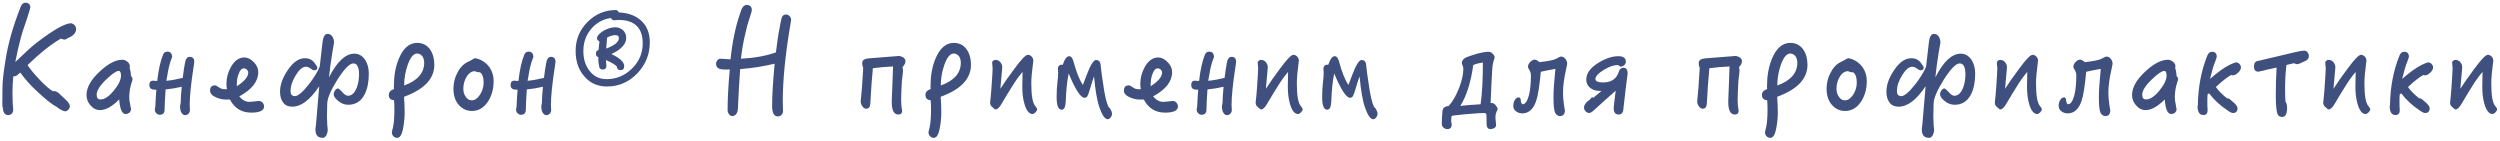 <?xml version="1.0" encoding="UTF-8"?>
<svg width="690px" height="39px" viewBox="0 0 690 39" version="1.1" xmlns="http://www.w3.org/2000/svg" xmlns:xlink="http://www.w3.org/1999/xlink">
    <!-- Generator: Sketch 40.3 (33839) - http://www.bohemiancoding.com/sketch -->
    <title>Канефрон® Н применим</title>
    <desc>Created with Sketch.</desc>
    <defs></defs>
    <g id="Page-1" stroke="none" stroke-width="1" fill="none" fill-rule="evenodd">
        <g id="Cictitis_page" transform="translate(-4869, -243)" fill="#3F507E">
            <g id="Group-12" transform="translate(4868, 243)">
                <path d="M22.015,7.95 C21.91,7.11 21.42,6.585 20.58,6.41 C19.25,6.48 17.185,7.495 14.35,9.42 C12.04,11.03 10.115,12.5 8.645,13.9 L5.215,17.12 C5.775,14.285 6.335,11.905 6.86,10.015 C6.965,9.525 7.42,8.125 8.225,5.815 C8.96,3.61 9.345,2.35 9.38,2 C9.31,1.16 8.82,0.74 7.98,0.74 C7.42,0.74 6.965,1.16 6.685,1.93 C4.585,7.25 3.185,12.185 2.485,16.805 C1.96,20.06 1.68,22.545 1.68,24.295 C1.645,26.36 1.645,27.9 1.645,28.88 C1.645,29.195 1.68,29.58 1.82,30 C1.82,30.35 1.89,30.7 2.065,30.98 C2.24,31.47 2.66,31.75 3.36,31.785 C4.13,31.68 4.55,31.225 4.655,30.42 C4.515,29.23 4.445,27.585 4.445,25.555 C4.445,24.295 4.515,22.79 4.655,21.11 C5.11,21.075 5.46,20.97 5.67,20.795 C5.74,20.795 6.02,20.515 6.58,20.025 C8.015,21.95 9.45,23.56 10.885,24.89 C13.475,27.34 15.4,28.88 16.66,29.51 C17.57,30.245 18.375,30.665 19.075,30.735 C19.81,30.525 20.23,30.035 20.3,29.3 C20.265,28.81 19.88,28.215 19.18,27.55 L17.115,25.625 C16.765,25.345 16.415,25.205 16.065,25.135 L15.575,25.17 C14.525,24.54 13.265,23.42 11.83,21.88 C10.5,20.48 9.415,19.185 8.61,17.96 C12.075,14.6 15.155,12.185 17.815,10.645 C18.27,10.855 18.585,10.925 18.795,10.925 C19.04,10.925 19.355,10.785 19.74,10.505 C21.245,9.91 22.015,9.07 22.015,7.95 L22.015,7.95 Z M37.58,21.88 C37.58,21.565 37.405,21.215 37.125,20.865 C37.125,20.06 36.985,19.36 36.775,18.73 C36.81,18.59 36.845,18.415 36.845,18.24 C36.845,17.82 36.6,17.4 36.18,17.05 C35.725,16.7 35.27,16.49 34.815,16.49 C32.89,16.49 30.79,17.61 28.48,19.78 C26.065,22.02 24.875,24.19 24.875,26.22 C24.875,27.305 25.225,28.25 25.995,29.09 C26.73,29.965 27.605,30.385 28.62,30.385 C30.195,30.385 31.945,29.405 33.905,27.445 C34.08,30.105 34.675,31.47 35.69,31.47 C36.04,31.47 36.39,31.33 36.705,31.12 C36.985,30.84 37.16,30.49 37.16,30.14 C37.16,30.035 37.055,29.615 36.915,28.775 C36.74,27.97 36.67,27.34 36.67,26.92 C36.67,25.52 36.88,24.12 37.37,22.65 C37.51,22.265 37.58,22.02 37.58,21.88 L37.58,21.88 Z M34.395,20.865 C34.395,22.055 33.695,23.455 32.365,25.065 C31.035,26.675 29.81,27.445 28.76,27.445 C28.025,27.445 27.675,27.025 27.675,26.15 C27.675,25.03 28.55,23.63 30.335,21.915 C31.945,20.375 33.1,19.57 33.765,19.57 C34.185,19.57 34.395,20.025 34.395,20.865 L34.395,20.865 Z M54.616,17.05 C54.616,16.14 54.196,15.685 53.356,15.685 C52.656,15.685 52.201,16.315 52.026,17.505 C51.851,18.45 51.641,19.78 51.431,21.495 C49.891,21.88 48.386,22.16 46.916,22.3 C47.266,20.06 47.616,18.38 47.966,17.225 C48.176,16.595 48.351,16.105 48.526,15.685 C48.456,14.74 48.036,14.25 47.196,14.25 C46.601,14.25 46.216,14.53 46.006,15.09 C45.306,16.77 44.746,19.185 44.396,22.335 C43.836,22.335 43.451,22.3 43.241,22.265 C42.541,22.265 42.226,22.685 42.226,23.455 C42.226,24.33 42.716,24.75 43.731,24.75 L44.151,24.75 C44.046,26.08 43.941,27.585 43.871,29.335 C43.871,29.44 43.836,29.615 43.801,29.825 C43.731,30.035 43.731,30.175 43.731,30.315 C43.731,30.665 43.871,30.98 44.151,31.26 C44.431,31.54 44.746,31.68 45.096,31.68 C45.936,31.68 46.391,31.225 46.426,30.35 C46.426,29.16 46.531,27.27 46.706,24.68 C48.211,24.54 49.681,24.295 51.151,23.945 C50.976,25.8 50.871,27.27 50.871,28.32 C50.871,28.425 50.836,28.565 50.801,28.775 C50.731,28.95 50.696,29.09 50.696,29.195 C50.696,30.035 50.801,30.665 51.081,31.085 C51.361,31.54 51.676,31.785 52.096,31.785 C52.446,31.785 52.761,31.645 53.041,31.365 C53.286,31.085 53.426,30.735 53.426,30.35 C53.426,30.28 53.391,30.105 53.391,29.755 C53.356,29.405 53.356,29.125 53.356,28.985 C53.356,26.64 53.706,23.035 54.476,18.17 C54.546,17.54 54.616,17.19 54.616,17.05 L54.616,17.05 Z M73.891,29.37 C73.891,29.02 73.751,28.67 73.471,28.32 C73.191,28.04 72.841,27.865 72.491,27.865 C72.211,27.865 71.756,27.935 71.161,28.005 C70.566,28.075 70.111,28.11 69.831,28.11 C68.781,28.11 67.871,27.62 67.031,26.605 C70.531,24.715 72.281,22.475 72.281,19.885 C72.281,18.905 71.861,17.96 71.021,17.12 C70.181,16.28 69.341,15.86 68.466,15.86 C66.961,15.86 65.736,16.735 64.756,18.45 C63.916,19.92 63.496,21.495 63.496,23.175 C63.496,23.525 63.531,24.015 63.636,24.61 L62.831,24.61 C62.341,24.61 61.886,24.435 61.396,24.085 C60.906,23.735 60.556,23.56 60.346,23.56 C59.436,23.56 58.981,24.05 58.981,25.03 C58.981,25.8 59.541,26.43 60.731,26.92 C61.641,27.305 62.516,27.48 63.426,27.48 L64.476,27.48 C65.736,29.895 67.696,31.085 70.356,31.085 C72.701,31.085 73.891,30.49 73.891,29.37 L73.891,29.37 Z M69.516,20.025 C69.516,21.18 68.466,22.44 66.366,23.805 L66.366,23.175 C66.366,22.23 66.506,21.32 66.856,20.445 C67.206,19.395 67.696,18.87 68.326,18.87 C68.606,18.87 68.886,19.01 69.166,19.22 C69.376,19.5 69.516,19.745 69.516,20.025 L69.516,20.025 Z M102.791,20.34 C102.791,18.8 102.441,17.505 101.741,16.455 C100.971,15.37 99.991,14.81 98.801,14.81 C96.351,14.81 94.006,17.015 91.801,21.355 L92.186,18.065 C92.606,15.195 92.921,13.095 93.201,11.765 C93.201,11.135 93.026,10.54 92.711,10.05 C92.396,9.595 91.941,9.35 91.381,9.35 C90.611,9.35 90.156,10.225 89.981,11.94 C89.526,15.72 89.281,17.855 89.246,18.38 C88.686,19.78 87.671,21.46 86.131,23.42 C84.451,25.52 83.191,26.535 82.421,26.535 C81.581,26.535 81.196,26.08 81.196,25.135 C81.196,23.805 81.651,22.335 82.631,20.76 C83.576,19.22 84.521,18.415 85.431,18.415 C85.851,18.415 86.271,18.59 86.761,18.94 C87.146,19.255 87.461,19.395 87.706,19.395 C88.266,19.395 88.581,19.185 88.581,18.695 C88.581,18.625 88.546,18.52 88.546,18.415 C88.301,18.065 88.126,17.82 87.986,17.61 C87.356,16.595 86.411,16.07 85.151,16.07 C83.436,16.07 81.861,17.19 80.391,19.395 C78.991,21.46 78.291,23.42 78.291,25.31 C78.291,26.57 78.571,27.55 79.166,28.32 C79.726,29.09 80.566,29.44 81.686,29.44 C84.101,29.44 86.586,27.585 89.106,23.805 C88.721,28.46 88.441,31.89 88.231,34.165 C88.196,34.375 88.161,34.655 88.126,35.075 C88.056,35.355 88.056,35.565 88.056,35.705 C88.056,36.72 88.336,37.42 88.896,37.77 C89.211,37.945 89.596,38.05 90.051,38.05 C90.471,38.05 90.786,37.805 91.066,37.35 C91.311,36.86 91.451,36.335 91.451,35.81 C91.451,35.74 91.416,35.46 91.381,35.04 C91.311,34.55 91.311,34.2 91.311,34.06 C91.311,33.885 91.276,33.57 91.276,33.15 C91.241,32.73 91.241,32.415 91.241,32.275 C91.241,32.135 91.241,31.54 91.276,30.525 C91.276,29.545 91.311,28.95 91.311,28.74 C91.311,27.2 92.256,24.96 94.146,21.95 C96.036,19.01 97.471,17.505 98.521,17.505 C99.571,17.505 100.096,18.52 100.096,20.515 C100.096,21.845 99.886,23.07 99.466,24.19 C98.871,25.695 98.066,26.43 97.016,26.43 C96.596,26.43 96.071,26.115 95.511,25.45 C94.951,24.82 94.531,24.47 94.251,24.4 C93.936,24.47 93.656,24.645 93.446,24.995 C93.201,25.345 93.096,25.66 93.096,25.975 C93.096,26.57 93.516,27.2 94.356,27.865 C95.196,28.565 96.106,28.915 97.086,28.915 C99.186,28.915 100.691,27.935 101.671,25.975 C102.406,24.505 102.791,22.65 102.791,20.34 L102.791,20.34 Z M120.877,17.89 C120.877,16.21 120.492,14.81 119.722,13.69 C118.882,12.465 117.657,11.835 116.117,11.835 C113.912,11.835 112.197,13.375 110.972,16.455 C110.132,18.59 109.712,21.04 109.712,23.77 C109.712,24.12 109.712,24.4 109.747,24.575 C108.767,24.925 108.312,25.45 108.312,26.185 C108.312,27.095 108.767,27.585 109.747,27.655 C109.817,28.215 109.852,29.055 109.852,30.175 C109.852,32.415 109.712,33.99 109.502,34.97 C109.257,35.915 109.152,36.44 109.152,36.545 C109.152,36.93 109.292,37.28 109.572,37.595 C109.852,37.875 110.202,38.05 110.587,38.05 C111.322,38.05 111.847,37.315 112.162,35.88 C112.512,34.27 112.687,32.625 112.687,31.015 C112.687,29.545 112.617,28.11 112.512,26.71 C118.077,24.68 120.877,21.74 120.877,17.89 L120.877,17.89 Z M118.077,17.295 C118.077,20.165 116.222,22.265 112.547,23.595 C112.547,21.705 112.862,19.78 113.527,17.89 C114.262,15.825 115.137,14.775 116.117,14.775 C116.712,14.775 117.202,15.055 117.587,15.545 C117.902,16.035 118.077,16.63 118.077,17.295 L118.077,17.295 Z M137.247,22.3 C137.247,20.935 136.862,19.675 136.092,18.555 C135.287,17.47 134.272,16.7 133.047,16.28 C132.557,16.14 132.277,16.07 132.207,16.07 C131.927,16.07 131.612,16.245 131.192,16.525 C130.702,16.805 130.317,17.015 130.037,17.12 C128.847,17.715 127.867,18.765 127.167,20.235 C126.467,21.565 126.152,23 126.152,24.505 C126.152,26.29 126.607,27.76 127.587,28.915 C128.567,30.035 129.792,30.63 131.262,30.63 C132.942,30.63 134.377,29.86 135.532,28.25 C136.652,26.64 137.247,24.68 137.247,22.3 L137.247,22.3 Z M134.482,22.825 C134.482,24.015 134.132,25.1 133.502,26.115 C132.802,27.165 132.067,27.69 131.227,27.69 C130.527,27.69 129.967,27.375 129.547,26.71 C129.092,26.08 128.882,25.345 128.882,24.505 C128.882,23.385 129.127,22.335 129.687,21.355 C130.317,20.235 131.122,19.64 132.102,19.64 C132.452,19.85 132.907,19.955 133.467,19.955 C134.132,20.375 134.482,21.355 134.482,22.825 L134.482,22.825 Z M154.317,17.05 C154.317,16.14 153.897,15.685 153.057,15.685 C152.357,15.685 151.902,16.315 151.727,17.505 C151.552,18.45 151.342,19.78 151.132,21.495 C149.592,21.88 148.087,22.16 146.617,22.3 C146.967,20.06 147.317,18.38 147.667,17.225 C147.877,16.595 148.052,16.105 148.227,15.685 C148.157,14.74 147.737,14.25 146.897,14.25 C146.302,14.25 145.917,14.53 145.707,15.09 C145.007,16.77 144.447,19.185 144.097,22.335 C143.537,22.335 143.152,22.3 142.942,22.265 C142.242,22.265 141.927,22.685 141.927,23.455 C141.927,24.33 142.417,24.75 143.432,24.75 L143.852,24.75 C143.747,26.08 143.642,27.585 143.572,29.335 C143.572,29.44 143.537,29.615 143.502,29.825 C143.432,30.035 143.432,30.175 143.432,30.315 C143.432,30.665 143.572,30.98 143.852,31.26 C144.132,31.54 144.447,31.68 144.797,31.68 C145.637,31.68 146.092,31.225 146.127,30.35 C146.127,29.16 146.232,27.27 146.407,24.68 C147.912,24.54 149.382,24.295 150.852,23.945 C150.677,25.8 150.572,27.27 150.572,28.32 C150.572,28.425 150.537,28.565 150.502,28.775 C150.432,28.95 150.397,29.09 150.397,29.195 C150.397,30.035 150.502,30.665 150.782,31.085 C151.062,31.54 151.377,31.785 151.797,31.785 C152.147,31.785 152.462,31.645 152.742,31.365 C152.987,31.085 153.127,30.735 153.127,30.35 C153.127,30.28 153.092,30.105 153.092,29.755 C153.057,29.405 153.057,29.125 153.057,28.985 C153.057,26.64 153.407,23.035 154.177,18.17 C154.247,17.54 154.317,17.19 154.317,17.05 L154.317,17.05 Z M180.348,11.73 C180.348,9.14 179.543,7.145 177.933,5.675 C176.393,4.275 174.328,3.54 171.808,3.435 C171.598,3.015 171.318,2.77 170.968,2.77 C167.958,2.77 165.333,3.89 163.163,6.06 C160.958,8.265 159.873,10.925 159.873,14.075 C159.873,16.875 160.643,19.185 162.218,21.005 C163.828,22.93 165.928,23.875 168.553,23.875 C171.738,23.875 174.503,22.685 176.848,20.305 C179.158,17.89 180.348,15.02 180.348,11.73 L180.348,11.73 Z M178.388,11.975 C178.388,14.705 177.373,17.05 175.413,18.94 C173.418,20.9 171.073,21.845 168.378,21.845 C166.383,21.845 164.808,21.04 163.618,19.43 C162.533,17.995 162.008,16.21 162.008,14.075 C162.008,11.73 162.708,9.735 164.108,8.055 C165.473,6.375 167.293,5.325 169.533,4.975 C169.953,5.395 170.198,5.605 170.268,5.605 C170.408,5.605 170.653,5.605 170.933,5.57 C171.248,5.535 171.493,5.5 171.668,5.5 C176.148,5.5 178.388,7.67 178.388,11.975 L178.388,11.975 Z M173.838,10.47 C173.838,9.595 173.523,8.895 172.963,8.335 C172.333,7.81 171.633,7.53 170.793,7.53 C170.093,7.53 169.288,7.705 168.448,8.055 C167.573,8.44 166.873,8.895 166.348,9.455 C165.998,9.805 165.788,10.155 165.753,10.575 C165.788,10.925 166.033,11.205 166.453,11.45 C166.313,12.5 166.243,13.305 166.208,13.795 C165.718,13.935 165.473,14.25 165.473,14.81 C165.473,15.335 165.683,15.65 166.138,15.755 L166.138,16.315 C166.138,16.91 166.208,17.61 166.383,18.415 C166.453,18.94 166.803,19.185 167.363,19.185 C168.028,19.185 168.378,18.835 168.378,18.1 C168.308,17.75 168.273,17.26 168.238,16.56 C169.918,17.33 170.933,17.925 171.248,18.38 C171.318,19.045 171.633,19.36 172.263,19.36 C172.928,19.36 173.278,19.01 173.278,18.24 C173.278,17.12 172.088,16.035 169.743,14.915 C172.473,13.655 173.838,12.15 173.838,10.47 L173.838,10.47 Z M171.808,10.54 C171.808,11.59 170.618,12.535 168.308,13.41 C168.413,12.325 168.483,11.31 168.553,10.4 C169.253,9.945 170.058,9.7 170.968,9.7 C171.528,9.7 171.808,9.98 171.808,10.54 L171.808,10.54 Z M219.353,5.465 C219.353,5.115 219.213,4.765 218.933,4.45 C218.653,4.17 218.303,3.995 217.953,3.995 C217.288,3.995 216.868,4.38 216.693,5.115 C216.448,6.165 216.273,6.97 216.203,7.53 C215.853,9.21 215.503,11.52 215.153,14.46 C212.423,15.44 209.203,16 205.493,16.21 C205.773,13.725 206.193,11.345 206.753,9.105 C207.103,7.495 207.383,6.445 207.593,5.92 C208.188,4.1 208.503,3.05 208.503,2.805 C208.503,1.86 208.013,1.37 207.103,1.37 C206.543,1.37 206.123,1.685 205.808,2.28 C205.703,2.455 205.493,2.98 205.213,3.89 C204.023,7.25 203.148,11.415 202.623,16.385 C202.343,16.385 201.818,16.35 201.083,16.28 C200.348,16.245 199.928,16.21 199.823,16.21 C199.473,16.21 199.193,16.385 198.983,16.665 C198.738,16.98 198.633,17.295 198.633,17.645 C198.633,18.695 199.403,19.185 201.013,19.185 L201.748,19.185 C202.028,19.185 202.273,19.15 202.413,19.15 C201.993,23.84 201.818,27.585 201.818,30.385 C201.818,30.805 201.923,31.155 202.203,31.505 C202.448,31.855 202.763,32.03 203.148,32.03 C203.533,32.03 203.883,31.82 204.198,31.47 C204.478,31.085 204.618,30.63 204.653,30.14 C204.863,25.52 205.073,21.845 205.283,19.08 C208.783,18.8 211.933,18.275 214.803,17.575 C214.313,22.685 214.103,26.57 214.103,29.265 C214.103,31.155 214.628,32.135 215.713,32.135 C216.063,32.135 216.413,31.995 216.693,31.715 C216.973,31.4 217.113,31.05 217.113,30.665 C217.113,30.525 217.078,30.14 217.078,29.475 C217.043,28.81 217.043,28.32 217.043,27.97 C217.043,22.265 217.708,15.335 219.073,7.215 L219.353,5.465 Z M250.904,16.91 C250.904,16.525 250.729,16.175 250.379,15.895 C249.994,15.65 249.609,15.51 249.224,15.44 C245.654,15.72 242.819,15.965 240.789,16.105 C239.564,16.21 238.969,16.63 238.969,17.4 C238.969,17.89 239.039,18.31 239.249,18.695 C239.004,22.3 238.899,24.12 238.899,24.19 C238.654,26.71 238.549,27.97 238.549,27.97 C238.549,28.425 238.689,28.88 239.004,29.335 C239.319,29.79 239.669,30 240.089,30 C240.789,30 241.139,29.545 241.209,28.6 C241.419,24.82 241.629,21.565 241.909,18.835 C243.694,18.59 245.549,18.415 247.474,18.345 C247.474,18.45 247.404,20.165 247.299,23.455 C247.159,26.395 247.124,27.97 247.124,28.18 C247.124,30.455 247.719,31.61 248.979,31.61 C249.644,31.61 249.994,31.225 249.994,30.525 C249.784,29.475 249.714,28.495 249.714,27.655 C249.714,26.535 249.784,24.75 249.924,22.3 C249.959,21.915 250.029,21.355 250.134,20.585 C250.204,19.955 250.239,19.605 250.239,19.465 C250.239,19.255 250.169,18.94 250.099,18.52 C250.624,17.96 250.904,17.435 250.904,16.91 L250.904,16.91 Z M268.989,17.89 C268.989,16.21 268.604,14.81 267.834,13.69 C266.994,12.465 265.769,11.835 264.229,11.835 C262.024,11.835 260.309,13.375 259.084,16.455 C258.244,18.59 257.824,21.04 257.824,23.77 C257.824,24.12 257.824,24.4 257.859,24.575 C256.879,24.925 256.424,25.45 256.424,26.185 C256.424,27.095 256.879,27.585 257.859,27.655 C257.929,28.215 257.964,29.055 257.964,30.175 C257.964,32.415 257.824,33.99 257.614,34.97 C257.369,35.915 257.264,36.44 257.264,36.545 C257.264,36.93 257.404,37.28 257.684,37.595 C257.964,37.875 258.314,38.05 258.699,38.05 C259.434,38.05 259.959,37.315 260.274,35.88 C260.624,34.27 260.799,32.625 260.799,31.015 C260.799,29.545 260.729,28.11 260.624,26.71 C266.189,24.68 268.989,21.74 268.989,17.89 L268.989,17.89 Z M266.189,17.295 C266.189,20.165 264.334,22.265 260.659,23.595 C260.659,21.705 260.974,19.78 261.639,17.89 C262.374,15.825 263.249,14.775 264.229,14.775 C264.824,14.775 265.314,15.055 265.699,15.545 C266.014,16.035 266.189,16.63 266.189,17.295 L266.189,17.295 Z M287.25,30.21 C287.25,29.965 287.075,29.65 286.76,29.3 C285.99,28.46 285.64,26.325 285.64,22.895 C285.64,21.67 285.815,19.605 286.2,16.7 C286.2,16.315 286.025,15.965 285.745,15.615 C285.43,15.3 285.08,15.125 284.695,15.125 C284.1,15.125 282.84,16.42 280.95,19.01 C279.41,21.04 278.15,22.895 277.1,24.505 C277.345,21.775 277.52,19.78 277.625,18.59 C277.625,18.03 277.415,17.54 277.065,17.12 C276.715,16.735 276.26,16.525 275.7,16.525 C275.385,16.525 275.105,16.735 274.825,17.12 C274.895,18.135 274.965,18.73 274.965,18.87 C274.965,19.5 274.86,21.075 274.685,23.63 L274.615,24.645 C274.58,25.17 274.51,25.87 274.44,26.745 C274.335,27.585 274.265,28.11 274.265,28.32 C274.3,28.81 274.44,29.195 274.72,29.405 C275.28,29.965 275.63,30.21 275.77,30.21 C276.26,30.21 276.855,29.685 277.485,28.565 C278.78,26.395 279.69,24.855 280.25,24.015 C281.16,22.51 282.14,21.11 283.225,19.85 C283.225,20.2 283.19,20.935 283.19,22.02 C283.155,23.14 283.155,23.735 283.155,23.875 C283.155,25.695 283.33,27.235 283.715,28.565 C284.24,30.49 285.01,31.47 285.99,31.47 C286.2,31.47 286.48,31.295 286.795,31.015 C287.075,30.665 287.25,30.42 287.25,30.21 L287.25,30.21 Z M307.925,31.435 C307.925,31.12 307.82,30.77 307.61,30.35 C307.4,29.93 307.155,29.65 306.91,29.44 C306.35,28.25 305.86,26.08 305.44,22.965 C305.16,21.355 304.95,19.57 304.74,17.68 C304.635,16.945 304.215,16.56 303.48,16.56 C302.815,16.56 301.94,17.995 300.855,20.865 C300.47,21.845 300.155,22.685 299.875,23.455 C298.93,22.055 298.09,19.955 297.32,17.085 C297.04,16.035 296.62,15.51 296.095,15.51 C295.43,15.51 294.835,16.315 294.31,17.89 C294.205,17.89 294.065,17.855 293.89,17.855 C293.645,17.855 293.435,17.96 293.295,18.135 C293.085,18.345 292.98,18.59 292.98,18.835 C292.98,18.905 292.98,19.115 293.015,19.465 C293.015,19.85 293.05,20.06 293.05,20.13 C293.05,20.76 292.98,21.635 292.84,22.825 C292.7,24.015 292.63,25.345 292.63,26.78 C292.63,29.125 293.085,30.28 294.03,30.28 C294.73,30.28 295.08,29.51 295.15,27.935 C295.255,24.855 295.535,22.3 295.955,20.27 C297.81,24.75 299.28,26.99 300.33,26.99 C300.68,26.99 300.925,26.85 301.135,26.5 C301.31,26.22 301.52,25.59 301.8,24.68 C302.255,23.14 302.64,21.915 302.955,21.075 C303.305,24.96 303.795,27.83 304.46,29.685 C305.195,31.82 305.965,32.905 306.735,32.905 C307.015,32.905 307.295,32.73 307.54,32.415 C307.785,32.065 307.925,31.75 307.925,31.435 L307.925,31.435 Z M326.116,29.37 C326.116,29.02 325.976,28.67 325.696,28.32 C325.416,28.04 325.066,27.865 324.716,27.865 C324.436,27.865 323.981,27.935 323.386,28.005 C322.791,28.075 322.336,28.11 322.056,28.11 C321.006,28.11 320.096,27.62 319.256,26.605 C322.756,24.715 324.506,22.475 324.506,19.885 C324.506,18.905 324.086,17.96 323.246,17.12 C322.406,16.28 321.566,15.86 320.691,15.86 C319.186,15.86 317.961,16.735 316.981,18.45 C316.141,19.92 315.721,21.495 315.721,23.175 C315.721,23.525 315.756,24.015 315.861,24.61 L315.056,24.61 C314.566,24.61 314.111,24.435 313.621,24.085 C313.131,23.735 312.781,23.56 312.571,23.56 C311.661,23.56 311.206,24.05 311.206,25.03 C311.206,25.8 311.766,26.43 312.956,26.92 C313.866,27.305 314.741,27.48 315.651,27.48 L316.701,27.48 C317.961,29.895 319.921,31.085 322.581,31.085 C324.926,31.085 326.116,30.49 326.116,29.37 L326.116,29.37 Z M321.741,20.025 C321.741,21.18 320.691,22.44 318.591,23.805 L318.591,23.175 C318.591,22.23 318.731,21.32 319.081,20.445 C319.431,19.395 319.921,18.87 320.551,18.87 C320.831,18.87 321.111,19.01 321.391,19.22 C321.601,19.5 321.741,19.745 321.741,20.025 L321.741,20.025 Z M342.171,17.05 C342.171,16.14 341.751,15.685 340.911,15.685 C340.211,15.685 339.756,16.315 339.581,17.505 C339.406,18.45 339.196,19.78 338.986,21.495 C337.446,21.88 335.941,22.16 334.471,22.3 C334.821,20.06 335.171,18.38 335.521,17.225 C335.731,16.595 335.906,16.105 336.081,15.685 C336.011,14.74 335.591,14.25 334.751,14.25 C334.156,14.25 333.771,14.53 333.561,15.09 C332.861,16.77 332.301,19.185 331.951,22.335 C331.391,22.335 331.006,22.3 330.796,22.265 C330.096,22.265 329.781,22.685 329.781,23.455 C329.781,24.33 330.271,24.75 331.286,24.75 L331.706,24.75 C331.601,26.08 331.496,27.585 331.426,29.335 C331.426,29.44 331.391,29.615 331.356,29.825 C331.286,30.035 331.286,30.175 331.286,30.315 C331.286,30.665 331.426,30.98 331.706,31.26 C331.986,31.54 332.301,31.68 332.651,31.68 C333.491,31.68 333.946,31.225 333.981,30.35 C333.981,29.16 334.086,27.27 334.261,24.68 C335.766,24.54 337.236,24.295 338.706,23.945 C338.531,25.8 338.426,27.27 338.426,28.32 C338.426,28.425 338.391,28.565 338.356,28.775 C338.286,28.95 338.251,29.09 338.251,29.195 C338.251,30.035 338.356,30.665 338.636,31.085 C338.916,31.54 339.231,31.785 339.651,31.785 C340.001,31.785 340.316,31.645 340.596,31.365 C340.841,31.085 340.981,30.735 340.981,30.35 C340.981,30.28 340.946,30.105 340.946,29.755 C340.911,29.405 340.911,29.125 340.911,28.985 C340.911,26.64 341.261,23.035 342.031,18.17 C342.101,17.54 342.171,17.19 342.171,17.05 L342.171,17.05 Z M360.536,30.21 C360.536,29.965 360.361,29.65 360.046,29.3 C359.276,28.46 358.926,26.325 358.926,22.895 C358.926,21.67 359.101,19.605 359.486,16.7 C359.486,16.315 359.311,15.965 359.031,15.615 C358.716,15.3 358.366,15.125 357.981,15.125 C357.386,15.125 356.126,16.42 354.236,19.01 C352.696,21.04 351.436,22.895 350.386,24.505 C350.631,21.775 350.806,19.78 350.911,18.59 C350.911,18.03 350.701,17.54 350.351,17.12 C350.001,16.735 349.546,16.525 348.986,16.525 C348.671,16.525 348.391,16.735 348.111,17.12 C348.181,18.135 348.251,18.73 348.251,18.87 C348.251,19.5 348.146,21.075 347.971,23.63 L347.901,24.645 C347.866,25.17 347.796,25.87 347.726,26.745 C347.621,27.585 347.551,28.11 347.551,28.32 C347.586,28.81 347.726,29.195 348.006,29.405 C348.566,29.965 348.916,30.21 349.056,30.21 C349.546,30.21 350.141,29.685 350.771,28.565 C352.066,26.395 352.976,24.855 353.536,24.015 C354.446,22.51 355.426,21.11 356.511,19.85 C356.511,20.2 356.476,20.935 356.476,22.02 C356.441,23.14 356.441,23.735 356.441,23.875 C356.441,25.695 356.616,27.235 357.001,28.565 C357.526,30.49 358.296,31.47 359.276,31.47 C359.486,31.47 359.766,31.295 360.081,31.015 C360.361,30.665 360.536,30.42 360.536,30.21 L360.536,30.21 Z M381.212,31.435 C381.212,31.12 381.107,30.77 380.897,30.35 C380.687,29.93 380.442,29.65 380.197,29.44 C379.637,28.25 379.147,26.08 378.727,22.965 C378.447,21.355 378.237,19.57 378.027,17.68 C377.922,16.945 377.502,16.56 376.767,16.56 C376.102,16.56 375.227,17.995 374.142,20.865 C373.757,21.845 373.442,22.685 373.162,23.455 C372.217,22.055 371.377,19.955 370.607,17.085 C370.327,16.035 369.907,15.51 369.382,15.51 C368.717,15.51 368.122,16.315 367.597,17.89 C367.492,17.89 367.352,17.855 367.177,17.855 C366.932,17.855 366.722,17.96 366.582,18.135 C366.372,18.345 366.267,18.59 366.267,18.835 C366.267,18.905 366.267,19.115 366.302,19.465 C366.302,19.85 366.337,20.06 366.337,20.13 C366.337,20.76 366.267,21.635 366.127,22.825 C365.987,24.015 365.917,25.345 365.917,26.78 C365.917,29.125 366.372,30.28 367.317,30.28 C368.017,30.28 368.367,29.51 368.437,27.935 C368.542,24.855 368.822,22.3 369.242,20.27 C371.097,24.75 372.567,26.99 373.617,26.99 C373.967,26.99 374.212,26.85 374.422,26.5 C374.597,26.22 374.807,25.59 375.087,24.68 C375.542,23.14 375.927,21.915 376.242,21.075 C376.592,24.96 377.082,27.83 377.747,29.685 C378.482,31.82 379.252,32.905 380.022,32.905 C380.302,32.905 380.582,32.73 380.827,32.415 C381.072,32.065 381.212,31.75 381.212,31.435 L381.212,31.435 Z M414.372,30.07 C414.372,29.965 414.302,29.79 414.162,29.58 C413.742,28.81 413.252,28.425 412.762,28.425 C412.692,28.425 412.587,28.46 412.412,28.46 C412.587,24.12 412.727,20.97 412.867,18.975 C412.937,17.96 413.147,16.945 413.532,15.895 C413.532,15.545 413.322,15.16 412.972,14.81 C412.622,14.46 412.272,14.285 411.922,14.285 C411.012,14.285 409.927,14.495 408.632,14.845 C407.092,15.3 406.077,15.65 405.587,15.86 C404.817,16.28 404.467,16.805 404.467,17.4 C404.467,17.575 404.537,17.82 404.712,18.17 C404.817,18.52 404.887,18.765 404.887,18.905 C404.887,20.445 404.502,22.195 403.732,24.225 C402.892,26.36 401.947,28.04 400.827,29.265 C399.742,29.335 399.182,29.825 399.112,30.735 C398.972,32.1 398.937,33.29 398.937,34.27 C398.937,34.585 399.077,34.9 399.357,35.18 C399.637,35.46 400.022,35.635 400.442,35.635 C401.247,35.635 401.667,35.215 401.667,34.41 C401.667,34.27 401.632,34.095 401.597,33.85 C401.527,33.605 401.527,33.43 401.527,33.36 C401.527,33.22 401.527,33.08 401.562,32.87 L401.562,32.345 C401.562,32.065 401.807,31.89 402.367,31.855 C404.432,31.61 406.322,31.435 408.002,31.33 C409.227,31.225 410.102,31.19 410.592,31.19 C411.012,31.19 411.257,31.365 411.257,31.715 C411.257,31.82 411.257,32.205 411.292,32.905 L411.292,34.13 C411.292,35.11 411.642,35.635 412.412,35.635 C412.692,35.635 413.042,35.53 413.427,35.355 C413.742,35.145 413.917,34.865 413.917,34.585 C413.917,34.34 413.882,34.025 413.847,33.605 C413.777,33.185 413.742,32.835 413.742,32.625 C413.742,32.065 413.777,31.575 413.917,31.19 C413.917,31.12 413.987,30.945 414.127,30.665 C414.267,30.35 414.372,30.14 414.372,30.07 L414.372,30.07 Z M410.277,17.26 C410.277,22.02 410.067,25.87 409.647,28.775 C406.917,28.95 405.062,29.09 404.047,29.23 C405.762,26.5 406.952,22.72 407.617,17.96 C408.177,17.68 409.087,17.435 410.277,17.26 L410.277,17.26 Z M433.543,17.61 C433.543,17.085 433.368,16.63 433.018,16.21 C432.703,15.825 432.318,15.615 431.828,15.615 C431.618,15.615 431.198,15.825 430.568,16.175 C429.938,16.56 428.398,16.875 425.913,17.155 C425.353,16.7 424.898,16.455 424.583,16.455 C424.198,16.455 423.778,16.665 423.358,17.085 C422.938,17.505 422.728,17.96 422.728,18.38 C422.728,18.66 422.868,19.01 423.148,19.395 C423.393,19.815 423.533,20.27 423.533,20.795 C423.533,22.965 423.358,24.75 423.008,26.22 C422.553,27.935 421.958,28.775 421.258,28.775 C420.978,28.775 420.768,28.355 420.698,27.445 C420.628,27.095 420.488,26.885 420.208,26.885 C419.718,26.885 419.368,27.13 419.123,27.55 C418.808,28.04 418.668,28.6 418.668,29.195 C418.668,29.86 418.913,30.35 419.438,30.735 C419.928,31.085 420.488,31.295 421.118,31.295 C422.938,31.295 424.233,30.105 425.003,27.795 C425.493,26.325 425.913,23.665 426.263,19.815 C427.138,19.605 428.468,19.325 430.288,19.01 C429.938,22.44 429.763,25.03 429.763,26.78 C429.763,29.09 429.903,30.525 430.218,31.12 C430.533,31.715 430.988,32.03 431.548,32.03 C432.458,32.03 432.913,31.47 432.913,30.42 C432.773,29.79 432.703,29.23 432.633,28.74 C432.458,27.55 432.388,26.535 432.388,25.66 C432.388,23.77 432.668,21.565 433.263,19.045 C433.438,18.205 433.543,17.75 433.543,17.61 L433.543,17.61 Z M450.228,20.305 C450.228,19.255 449.843,18.695 449.108,18.695 C448.478,18.695 448.023,19.045 447.813,19.745 C447.183,21.775 445.713,22.755 443.473,22.755 C442.038,22.755 441.338,22.44 441.338,21.81 C441.338,21.075 442.143,20.2 443.753,19.22 C445.223,18.38 446.378,17.96 447.288,17.96 C447.498,17.96 447.638,17.995 447.743,18.03 C447.953,18.275 448.163,18.38 448.408,18.38 C448.688,18.38 449.003,18.24 449.318,17.96 C449.598,17.68 449.738,17.365 449.738,17.015 C449.738,16.035 449.038,15.51 447.708,15.51 C445.993,15.51 444.173,16.105 442.213,17.295 C439.938,18.695 438.818,20.235 438.818,21.915 C438.818,23 439.238,23.84 440.113,24.4 C440.743,24.89 441.618,25.1 442.703,25.1 L443.018,25.1 L440.673,27.06 L440.463,26.745 C440.078,27.165 439.763,27.515 439.553,27.725 C439.203,27.865 438.888,28.145 438.643,28.53 C438.328,28.95 438.188,29.335 438.188,29.72 C438.188,30.07 438.328,30.385 438.643,30.735 C438.923,31.015 439.273,31.19 439.623,31.19 C439.973,31.19 440.498,30.84 441.198,30.175 C443.683,27.9 445.608,26.185 446.938,25.03 C446.553,27.9 446.378,29.51 446.378,29.86 C446.378,31.015 446.833,31.61 447.743,31.61 C448.513,31.61 448.968,31.12 449.038,30.21 C449.528,25.8 449.913,22.51 450.228,20.305 L450.228,20.305 Z M481.779,16.91 C481.779,16.525 481.604,16.175 481.254,15.895 C480.869,15.65 480.484,15.51 480.099,15.44 C476.529,15.72 473.694,15.965 471.664,16.105 C470.439,16.21 469.844,16.63 469.844,17.4 C469.844,17.89 469.914,18.31 470.124,18.695 C469.879,22.3 469.774,24.12 469.774,24.19 C469.529,26.71 469.424,27.97 469.424,27.97 C469.424,28.425 469.564,28.88 469.879,29.335 C470.194,29.79 470.544,30 470.964,30 C471.664,30 472.014,29.545 472.084,28.6 C472.294,24.82 472.504,21.565 472.784,18.835 C474.569,18.59 476.424,18.415 478.349,18.345 C478.349,18.45 478.279,20.165 478.174,23.455 C478.034,26.395 477.999,27.97 477.999,28.18 C477.999,30.455 478.594,31.61 479.854,31.61 C480.519,31.61 480.869,31.225 480.869,30.525 C480.659,29.475 480.589,28.495 480.589,27.655 C480.589,26.535 480.659,24.75 480.799,22.3 C480.834,21.915 480.904,21.355 481.009,20.585 C481.079,19.955 481.114,19.605 481.114,19.465 C481.114,19.255 481.044,18.94 480.974,18.52 C481.499,17.96 481.779,17.435 481.779,16.91 L481.779,16.91 Z M499.864,17.89 C499.864,16.21 499.479,14.81 498.709,13.69 C497.869,12.465 496.644,11.835 495.104,11.835 C492.899,11.835 491.184,13.375 489.959,16.455 C489.119,18.59 488.699,21.04 488.699,23.77 C488.699,24.12 488.699,24.4 488.734,24.575 C487.754,24.925 487.299,25.45 487.299,26.185 C487.299,27.095 487.754,27.585 488.734,27.655 C488.804,28.215 488.839,29.055 488.839,30.175 C488.839,32.415 488.699,33.99 488.489,34.97 C488.244,35.915 488.139,36.44 488.139,36.545 C488.139,36.93 488.279,37.28 488.559,37.595 C488.839,37.875 489.189,38.05 489.574,38.05 C490.309,38.05 490.834,37.315 491.149,35.88 C491.499,34.27 491.674,32.625 491.674,31.015 C491.674,29.545 491.604,28.11 491.499,26.71 C497.064,24.68 499.864,21.74 499.864,17.89 L499.864,17.89 Z M497.064,17.295 C497.064,20.165 495.209,22.265 491.534,23.595 C491.534,21.705 491.849,19.78 492.514,17.89 C493.249,15.825 494.124,14.775 495.104,14.775 C495.699,14.775 496.189,15.055 496.574,15.545 C496.889,16.035 497.064,16.63 497.064,17.295 L497.064,17.295 Z M516.234,22.3 C516.234,20.935 515.849,19.675 515.079,18.555 C514.274,17.47 513.259,16.7 512.034,16.28 C511.544,16.14 511.264,16.07 511.194,16.07 C510.914,16.07 510.599,16.245 510.179,16.525 C509.689,16.805 509.304,17.015 509.024,17.12 C507.834,17.715 506.854,18.765 506.154,20.235 C505.454,21.565 505.139,23 505.139,24.505 C505.139,26.29 505.594,27.76 506.574,28.915 C507.554,30.035 508.779,30.63 510.249,30.63 C511.929,30.63 513.364,29.86 514.519,28.25 C515.639,26.64 516.234,24.68 516.234,22.3 L516.234,22.3 Z M513.469,22.825 C513.469,24.015 513.119,25.1 512.489,26.115 C511.789,27.165 511.054,27.69 510.214,27.69 C509.514,27.69 508.954,27.375 508.534,26.71 C508.079,26.08 507.869,25.345 507.869,24.505 C507.869,23.385 508.114,22.335 508.674,21.355 C509.304,20.235 510.109,19.64 511.089,19.64 C511.439,19.85 511.894,19.955 512.454,19.955 C513.119,20.375 513.469,21.355 513.469,22.825 L513.469,22.825 Z M546.15,20.34 C546.15,18.8 545.8,17.505 545.1,16.455 C544.33,15.37 543.35,14.81 542.16,14.81 C539.71,14.81 537.365,17.015 535.16,21.355 L535.545,18.065 C535.965,15.195 536.28,13.095 536.56,11.765 C536.56,11.135 536.385,10.54 536.07,10.05 C535.755,9.595 535.3,9.35 534.74,9.35 C533.97,9.35 533.515,10.225 533.34,11.94 C532.885,15.72 532.64,17.855 532.605,18.38 C532.045,19.78 531.03,21.46 529.49,23.42 C527.81,25.52 526.55,26.535 525.78,26.535 C524.94,26.535 524.555,26.08 524.555,25.135 C524.555,23.805 525.01,22.335 525.99,20.76 C526.935,19.22 527.88,18.415 528.79,18.415 C529.21,18.415 529.63,18.59 530.12,18.94 C530.505,19.255 530.82,19.395 531.065,19.395 C531.625,19.395 531.94,19.185 531.94,18.695 C531.94,18.625 531.905,18.52 531.905,18.415 C531.66,18.065 531.485,17.82 531.345,17.61 C530.715,16.595 529.77,16.07 528.51,16.07 C526.795,16.07 525.22,17.19 523.75,19.395 C522.35,21.46 521.65,23.42 521.65,25.31 C521.65,26.57 521.93,27.55 522.525,28.32 C523.085,29.09 523.925,29.44 525.045,29.44 C527.46,29.44 529.945,27.585 532.465,23.805 C532.08,28.46 531.8,31.89 531.59,34.165 C531.555,34.375 531.52,34.655 531.485,35.075 C531.415,35.355 531.415,35.565 531.415,35.705 C531.415,36.72 531.695,37.42 532.255,37.77 C532.57,37.945 532.955,38.05 533.41,38.05 C533.83,38.05 534.145,37.805 534.425,37.35 C534.67,36.86 534.81,36.335 534.81,35.81 C534.81,35.74 534.775,35.46 534.74,35.04 C534.67,34.55 534.67,34.2 534.67,34.06 C534.67,33.885 534.635,33.57 534.635,33.15 C534.6,32.73 534.6,32.415 534.6,32.275 C534.6,32.135 534.6,31.54 534.635,30.525 C534.635,29.545 534.67,28.95 534.67,28.74 C534.67,27.2 535.615,24.96 537.505,21.95 C539.395,19.01 540.83,17.505 541.88,17.505 C542.93,17.505 543.455,18.52 543.455,20.515 C543.455,21.845 543.245,23.07 542.825,24.19 C542.23,25.695 541.425,26.43 540.375,26.43 C539.955,26.43 539.43,26.115 538.87,25.45 C538.31,24.82 537.89,24.47 537.61,24.4 C537.295,24.47 537.015,24.645 536.805,24.995 C536.56,25.345 536.455,25.66 536.455,25.975 C536.455,26.57 536.875,27.2 537.715,27.865 C538.555,28.565 539.465,28.915 540.445,28.915 C542.545,28.915 544.05,27.935 545.03,25.975 C545.765,24.505 546.15,22.65 546.15,20.34 L546.15,20.34 Z M564.55,30.21 C564.55,29.965 564.375,29.65 564.06,29.3 C563.29,28.46 562.94,26.325 562.94,22.895 C562.94,21.67 563.115,19.605 563.5,16.7 C563.5,16.315 563.325,15.965 563.045,15.615 C562.73,15.3 562.38,15.125 561.995,15.125 C561.4,15.125 560.14,16.42 558.25,19.01 C556.71,21.04 555.45,22.895 554.4,24.505 C554.645,21.775 554.82,19.78 554.925,18.59 C554.925,18.03 554.715,17.54 554.365,17.12 C554.015,16.735 553.56,16.525 553,16.525 C552.685,16.525 552.405,16.735 552.125,17.12 C552.195,18.135 552.265,18.73 552.265,18.87 C552.265,19.5 552.16,21.075 551.985,23.63 L551.915,24.645 C551.88,25.17 551.81,25.87 551.74,26.745 C551.635,27.585 551.565,28.11 551.565,28.32 C551.6,28.81 551.74,29.195 552.02,29.405 C552.58,29.965 552.93,30.21 553.07,30.21 C553.56,30.21 554.155,29.685 554.785,28.565 C556.08,26.395 556.99,24.855 557.55,24.015 C558.46,22.51 559.44,21.11 560.525,19.85 C560.525,20.2 560.49,20.935 560.49,22.02 C560.455,23.14 560.455,23.735 560.455,23.875 C560.455,25.695 560.63,27.235 561.015,28.565 C561.54,30.49 562.31,31.47 563.29,31.47 C563.5,31.47 563.78,31.295 564.095,31.015 C564.375,30.665 564.55,30.42 564.55,30.21 L564.55,30.21 Z M584.07,17.61 C584.07,17.085 583.895,16.63 583.545,16.21 C583.23,15.825 582.845,15.615 582.355,15.615 C582.145,15.615 581.725,15.825 581.095,16.175 C580.465,16.56 578.925,16.875 576.44,17.155 C575.88,16.7 575.425,16.455 575.11,16.455 C574.725,16.455 574.305,16.665 573.885,17.085 C573.465,17.505 573.255,17.96 573.255,18.38 C573.255,18.66 573.395,19.01 573.675,19.395 C573.92,19.815 574.06,20.27 574.06,20.795 C574.06,22.965 573.885,24.75 573.535,26.22 C573.08,27.935 572.485,28.775 571.785,28.775 C571.505,28.775 571.295,28.355 571.225,27.445 C571.155,27.095 571.015,26.885 570.735,26.885 C570.245,26.885 569.895,27.13 569.65,27.55 C569.335,28.04 569.195,28.6 569.195,29.195 C569.195,29.86 569.44,30.35 569.965,30.735 C570.455,31.085 571.015,31.295 571.645,31.295 C573.465,31.295 574.76,30.105 575.53,27.795 C576.02,26.325 576.44,23.665 576.79,19.815 C577.665,19.605 578.995,19.325 580.815,19.01 C580.465,22.44 580.29,25.03 580.29,26.78 C580.29,29.09 580.43,30.525 580.745,31.12 C581.06,31.715 581.515,32.03 582.075,32.03 C582.985,32.03 583.44,31.47 583.44,30.42 C583.3,29.79 583.23,29.23 583.16,28.74 C582.985,27.55 582.915,26.535 582.915,25.66 C582.915,23.77 583.195,21.565 583.79,19.045 C583.965,18.205 584.07,17.75 584.07,17.61 L584.07,17.61 Z M602.156,21.88 C602.156,21.565 601.981,21.215 601.701,20.865 C601.701,20.06 601.561,19.36 601.351,18.73 C601.386,18.59 601.421,18.415 601.421,18.24 C601.421,17.82 601.176,17.4 600.756,17.05 C600.301,16.7 599.846,16.49 599.391,16.49 C597.466,16.49 595.366,17.61 593.056,19.78 C590.641,22.02 589.451,24.19 589.451,26.22 C589.451,27.305 589.801,28.25 590.571,29.09 C591.306,29.965 592.181,30.385 593.196,30.385 C594.771,30.385 596.521,29.405 598.481,27.445 C598.656,30.105 599.251,31.47 600.266,31.47 C600.616,31.47 600.966,31.33 601.281,31.12 C601.561,30.84 601.736,30.49 601.736,30.14 C601.736,30.035 601.631,29.615 601.491,28.775 C601.316,27.97 601.246,27.34 601.246,26.92 C601.246,25.52 601.456,24.12 601.946,22.65 C602.086,22.265 602.156,22.02 602.156,21.88 L602.156,21.88 Z M598.971,20.865 C598.971,22.055 598.271,23.455 596.941,25.065 C595.611,26.675 594.386,27.445 593.336,27.445 C592.601,27.445 592.251,27.025 592.251,26.15 C592.251,25.03 593.126,23.63 594.911,21.915 C596.521,20.375 597.676,19.57 598.341,19.57 C598.761,19.57 598.971,20.025 598.971,20.865 L598.971,20.865 Z M619.506,18.555 C619.506,18.275 619.366,17.96 619.086,17.645 C618.806,17.365 618.491,17.225 618.211,17.225 C617.931,17.225 617.336,17.435 616.461,17.855 C614.991,18.555 613.136,19.885 610.966,21.775 C611.456,19.745 611.911,18.135 612.401,16.98 C612.681,16.245 612.821,15.79 612.821,15.65 C612.821,14.74 612.366,14.285 611.526,14.285 C610.966,14.285 610.546,14.6 610.266,15.23 C608.551,19.43 607.676,24.05 607.606,29.055 C607.536,29.23 607.536,29.405 607.536,29.58 C607.536,30 607.606,30.385 607.746,30.77 C607.956,31.4 608.446,31.75 609.146,31.75 C609.916,31.75 610.301,31.295 610.301,30.42 C610.301,30.35 610.266,30.14 610.266,29.79 C610.231,29.44 610.231,29.195 610.231,28.985 L610.231,27.69 C610.231,27.2 610.231,26.64 610.301,26.01 C610.546,25.87 610.686,25.8 610.721,25.765 C612.051,27.55 613.766,29.125 615.831,30.49 C616.461,30.945 616.951,31.19 617.301,31.19 C618.141,31.19 618.561,30.735 618.561,29.86 C618.561,29.51 618.246,29.02 617.686,28.46 C616.706,27.585 616.146,27.13 615.936,27.13 C615.866,27.13 615.761,27.165 615.691,27.165 C614.326,26.08 613.276,25.03 612.576,24.015 C614.256,22.44 615.656,21.32 616.811,20.69 C616.951,20.76 617.091,20.795 617.266,20.795 C617.721,20.795 618.211,20.55 618.701,20.06 C619.226,19.605 619.506,19.115 619.506,18.555 L619.506,18.555 Z M638.256,15.44 C638.256,15.09 638.116,14.74 637.871,14.425 C637.626,14.145 637.346,13.97 637.031,13.97 C636.506,13.97 635.771,14.11 634.791,14.32 C630.941,15.23 627.511,16.035 624.571,16.735 C624.361,16.805 624.221,16.805 624.151,16.805 C623.451,16.945 623.101,17.47 623.101,18.345 C623.101,19.325 623.486,19.78 624.326,19.78 C625.341,19.57 626.146,19.395 626.706,19.22 C627.721,19.01 628.596,18.8 629.331,18.66 C629.191,21.355 629.121,23.945 629.121,26.395 C629.121,28.775 629.261,30.42 629.541,31.33 C629.751,31.96 630.171,32.275 630.871,32.275 C631.781,32.275 632.236,31.435 632.236,29.79 C632.236,28.985 632.061,28.39 631.781,28.005 C631.711,27.13 631.676,25.765 631.676,23.875 C631.676,22.405 631.781,20.41 632.061,17.925 C633.076,17.68 633.776,17.505 634.196,17.435 C634.511,17.645 634.756,17.715 634.931,17.715 C635.141,17.715 635.386,17.68 635.701,17.54 L637.311,16.805 C637.941,16.525 638.256,16.07 638.256,15.44 L638.256,15.44 Z M655.187,30.21 C655.187,29.965 655.012,29.65 654.697,29.3 C653.927,28.46 653.577,26.325 653.577,22.895 C653.577,21.67 653.752,19.605 654.137,16.7 C654.137,16.315 653.962,15.965 653.682,15.615 C653.367,15.3 653.017,15.125 652.632,15.125 C652.037,15.125 650.777,16.42 648.887,19.01 C647.347,21.04 646.087,22.895 645.037,24.505 C645.282,21.775 645.457,19.78 645.562,18.59 C645.562,18.03 645.352,17.54 645.002,17.12 C644.652,16.735 644.197,16.525 643.637,16.525 C643.322,16.525 643.042,16.735 642.762,17.12 C642.832,18.135 642.902,18.73 642.902,18.87 C642.902,19.5 642.797,21.075 642.622,23.63 L642.552,24.645 C642.517,25.17 642.447,25.87 642.377,26.745 C642.272,27.585 642.202,28.11 642.202,28.32 C642.237,28.81 642.377,29.195 642.657,29.405 C643.217,29.965 643.567,30.21 643.707,30.21 C644.197,30.21 644.792,29.685 645.422,28.565 C646.717,26.395 647.627,24.855 648.187,24.015 C649.097,22.51 650.077,21.11 651.162,19.85 C651.162,20.2 651.127,20.935 651.127,22.02 C651.092,23.14 651.092,23.735 651.092,23.875 C651.092,25.695 651.267,27.235 651.652,28.565 C652.177,30.49 652.947,31.47 653.927,31.47 C654.137,31.47 654.417,31.295 654.732,31.015 C655.012,30.665 655.187,30.42 655.187,30.21 L655.187,30.21 Z M672.537,18.555 C672.537,18.275 672.397,17.96 672.117,17.645 C671.837,17.365 671.522,17.225 671.242,17.225 C670.962,17.225 670.367,17.435 669.492,17.855 C668.022,18.555 666.167,19.885 663.997,21.775 C664.487,19.745 664.942,18.135 665.432,16.98 C665.712,16.245 665.852,15.79 665.852,15.65 C665.852,14.74 665.397,14.285 664.557,14.285 C663.997,14.285 663.577,14.6 663.297,15.23 C661.582,19.43 660.707,24.05 660.637,29.055 C660.567,29.23 660.567,29.405 660.567,29.58 C660.567,30 660.637,30.385 660.777,30.77 C660.987,31.4 661.477,31.75 662.177,31.75 C662.947,31.75 663.332,31.295 663.332,30.42 C663.332,30.35 663.297,30.14 663.297,29.79 C663.262,29.44 663.262,29.195 663.262,28.985 L663.262,27.69 C663.262,27.2 663.262,26.64 663.332,26.01 C663.577,25.87 663.717,25.8 663.752,25.765 C665.082,27.55 666.797,29.125 668.862,30.49 C669.492,30.945 669.982,31.19 670.332,31.19 C671.172,31.19 671.592,30.735 671.592,29.86 C671.592,29.51 671.277,29.02 670.717,28.46 C669.737,27.585 669.177,27.13 668.967,27.13 C668.897,27.13 668.792,27.165 668.722,27.165 C667.357,26.08 666.307,25.03 665.607,24.015 C667.287,22.44 668.687,21.32 669.842,20.69 C669.982,20.76 670.122,20.795 670.297,20.795 C670.752,20.795 671.242,20.55 671.732,20.06 C672.257,19.605 672.537,19.115 672.537,18.555 L672.537,18.555 Z M690.202,30.21 C690.202,29.965 690.027,29.65 689.712,29.3 C688.942,28.46 688.592,26.325 688.592,22.895 C688.592,21.67 688.767,19.605 689.152,16.7 C689.152,16.315 688.977,15.965 688.697,15.615 C688.382,15.3 688.032,15.125 687.647,15.125 C687.052,15.125 685.792,16.42 683.902,19.01 C682.362,21.04 681.102,22.895 680.052,24.505 C680.297,21.775 680.472,19.78 680.577,18.59 C680.577,18.03 680.367,17.54 680.017,17.12 C679.667,16.735 679.212,16.525 678.652,16.525 C678.337,16.525 678.057,16.735 677.777,17.12 C677.847,18.135 677.917,18.73 677.917,18.87 C677.917,19.5 677.812,21.075 677.637,23.63 L677.567,24.645 C677.532,25.17 677.462,25.87 677.392,26.745 C677.287,27.585 677.217,28.11 677.217,28.32 C677.252,28.81 677.392,29.195 677.672,29.405 C678.232,29.965 678.582,30.21 678.722,30.21 C679.212,30.21 679.807,29.685 680.437,28.565 C681.732,26.395 682.642,24.855 683.202,24.015 C684.112,22.51 685.092,21.11 686.177,19.85 C686.177,20.2 686.142,20.935 686.142,22.02 C686.107,23.14 686.107,23.735 686.107,23.875 C686.107,25.695 686.282,27.235 686.667,28.565 C687.192,30.49 687.962,31.47 688.942,31.47 C689.152,31.47 689.432,31.295 689.747,31.015 C690.027,30.665 690.202,30.42 690.202,30.21 L690.202,30.21 Z" id="Канефрон®-Н-применим"></path>
            </g>
        </g>
    </g>
</svg>